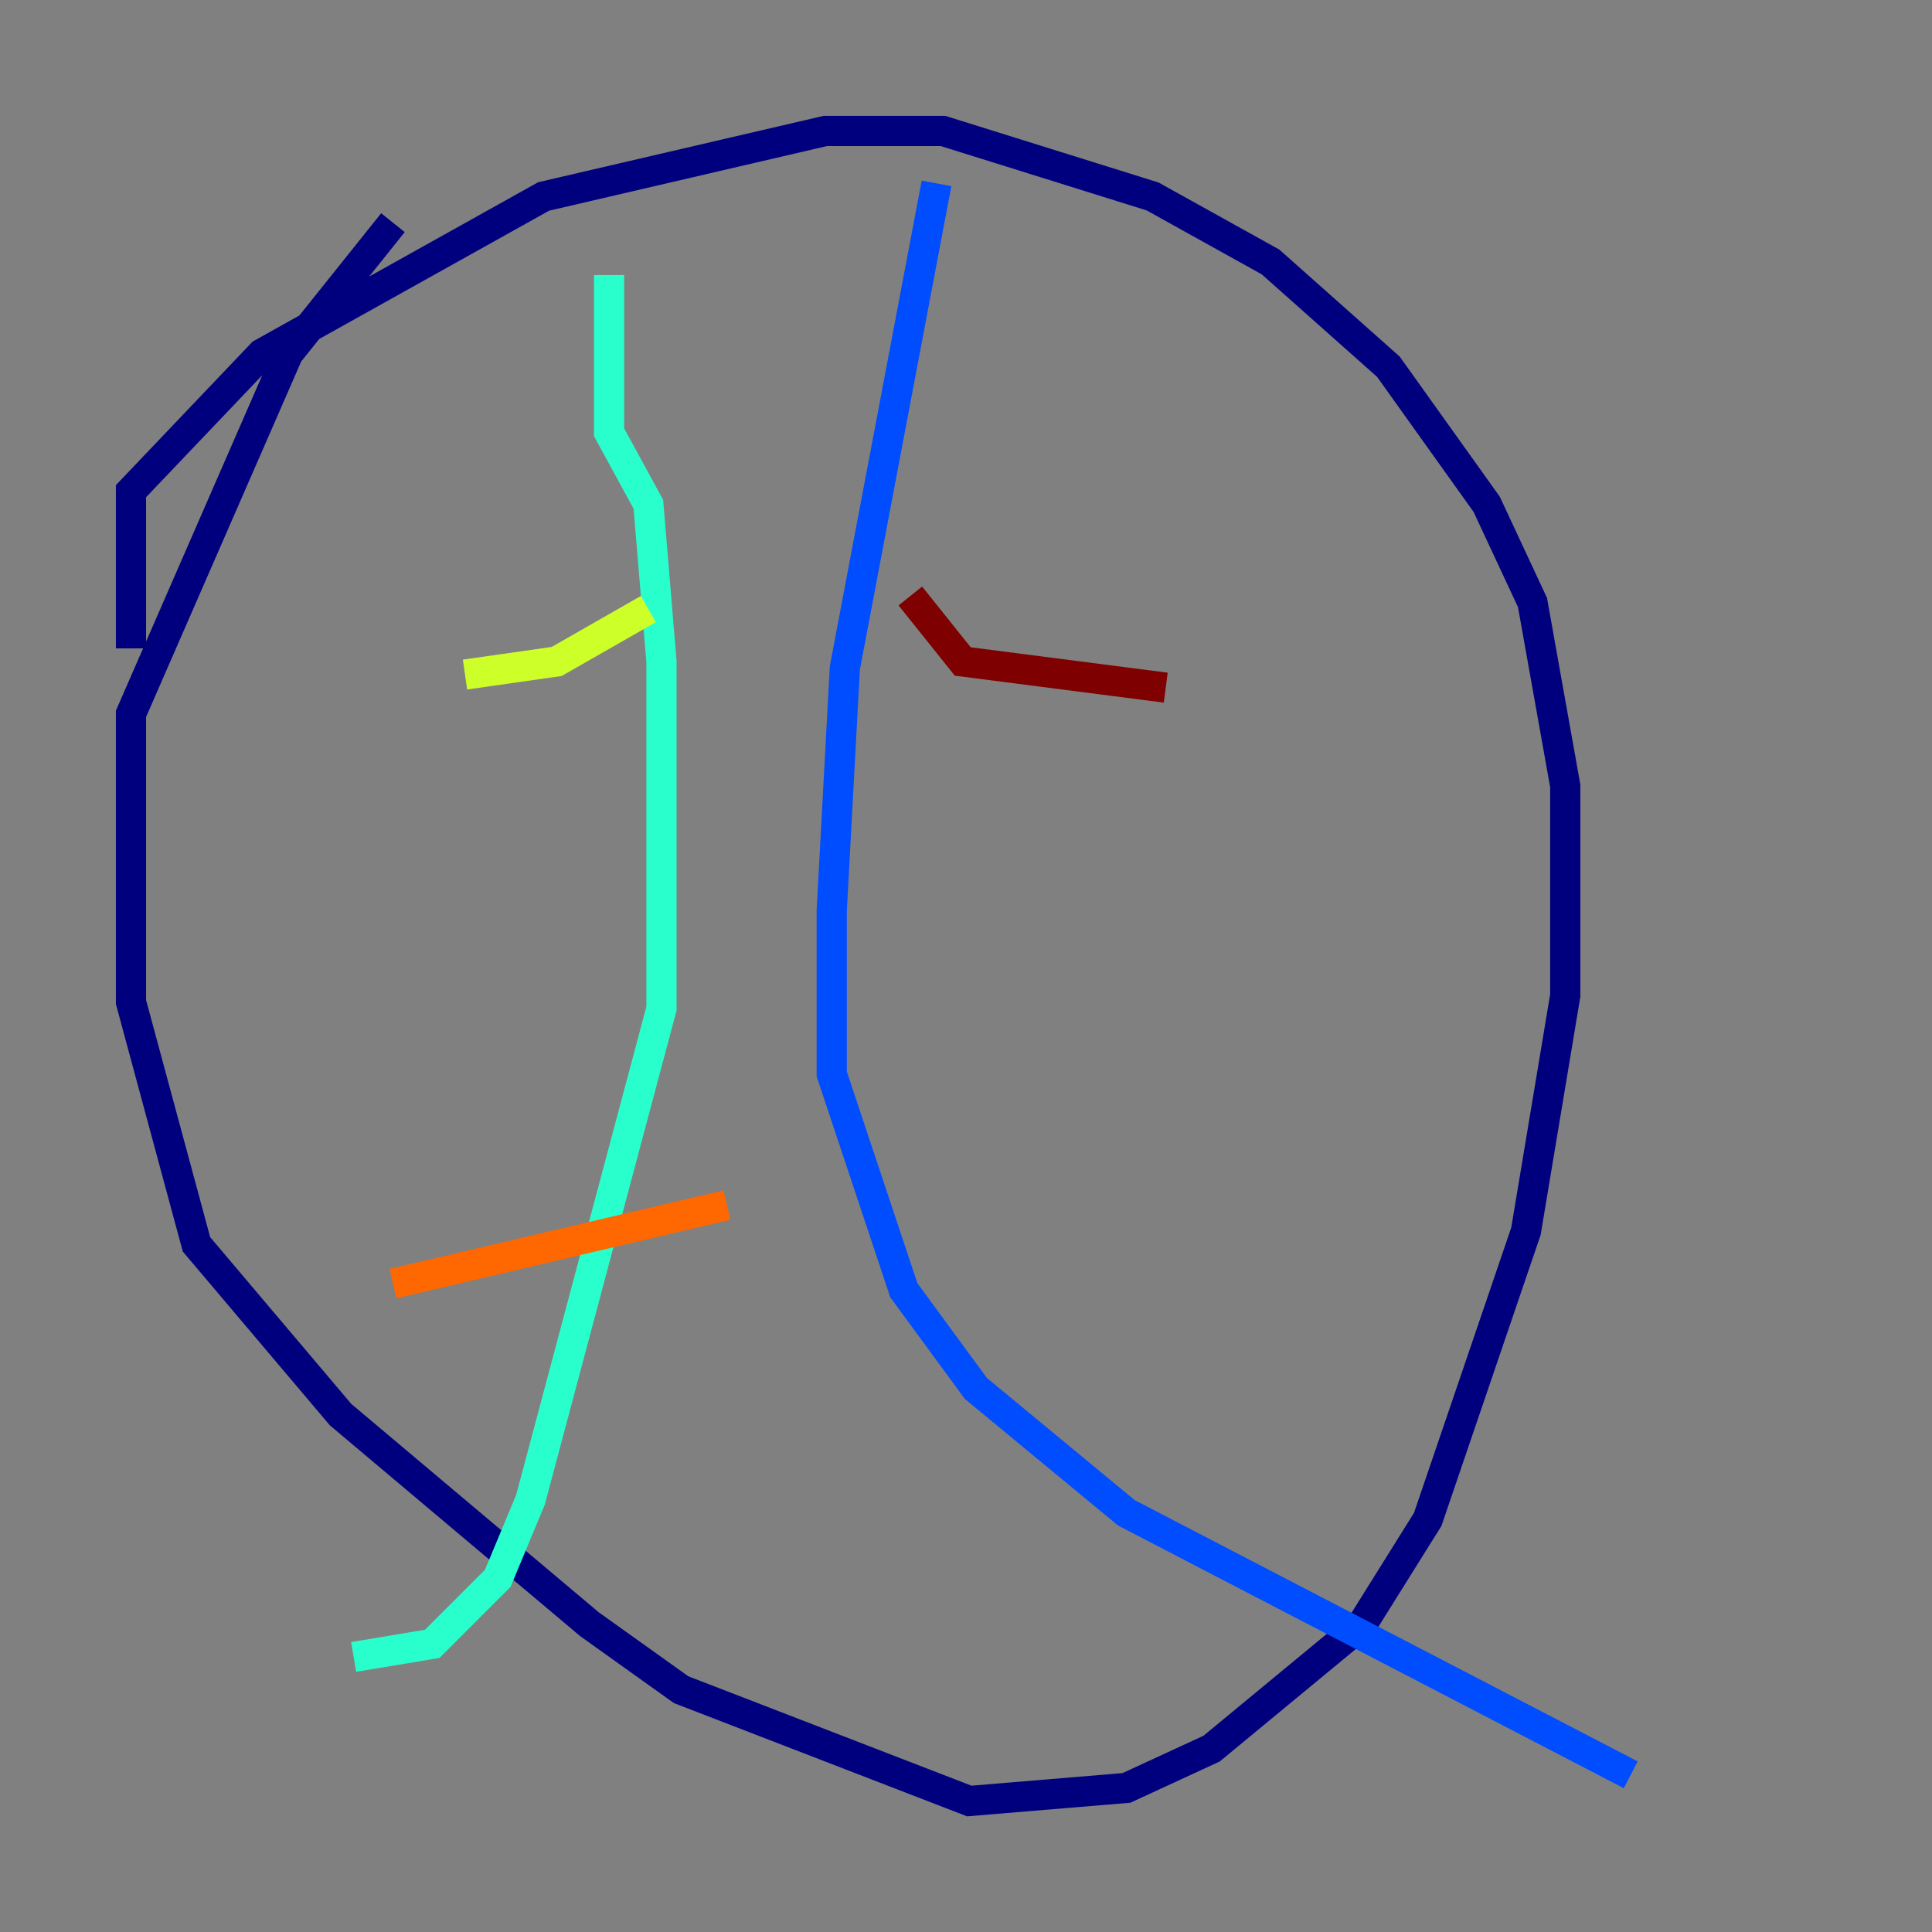 <?xml version="1.0" encoding="utf-8" ?>
<svg baseProfile="tiny" height="128" version="1.2" viewBox="0,0,128,128" width="128" xmlns="http://www.w3.org/2000/svg" xmlns:ev="http://www.w3.org/2001/xml-events" xmlns:xlink="http://www.w3.org/1999/xlink"><rect x="0" y="0" width="128" height="128" fill="#808080" stroke="none"/><defs /><polyline fill="none" points="8.678,42.956 8.678,32.542 17.356,23.43 36.014,13.017 54.671,8.678 62.481,8.678 76.366,13.017 84.176,17.356 91.986,24.298 98.495,33.41 101.532,39.919 103.702,52.068 103.702,65.953 101.098,81.573 94.59,100.664 90.251,107.607 80.271,115.851 74.63,118.454 64.217,119.322 45.125,111.946 39.051,107.607 22.563,93.722 13.017,82.441 8.678,66.386 8.678,47.295 19.091,23.43 26.034,14.752" stroke="#00007f" stroke-width="2" /><polyline fill="none" points="62.047,12.149 55.973,44.258 55.105,60.312 55.105,71.159 59.878,85.478 64.651,91.986 74.63,100.231 108.041,117.586" stroke="#004cff" stroke-width="2" /><polyline fill="none" points="40.352,18.224 40.352,28.637 42.956,33.41 43.824,43.824 43.824,66.82 35.146,99.363 32.976,104.57 28.637,108.909 23.43,109.776" stroke="#29ffcd" stroke-width="2" /><polyline fill="none" points="30.807,44.691 36.881,43.824 42.956,40.352" stroke="#cdff29" stroke-width="2" /><polyline fill="none" points="26.034,85.044 48.163,79.837" stroke="#ff6700" stroke-width="2" /><polyline fill="none" points="60.312,39.485 63.783,43.824 77.234,45.559" stroke="#7f0000" stroke-width="2" /></svg>